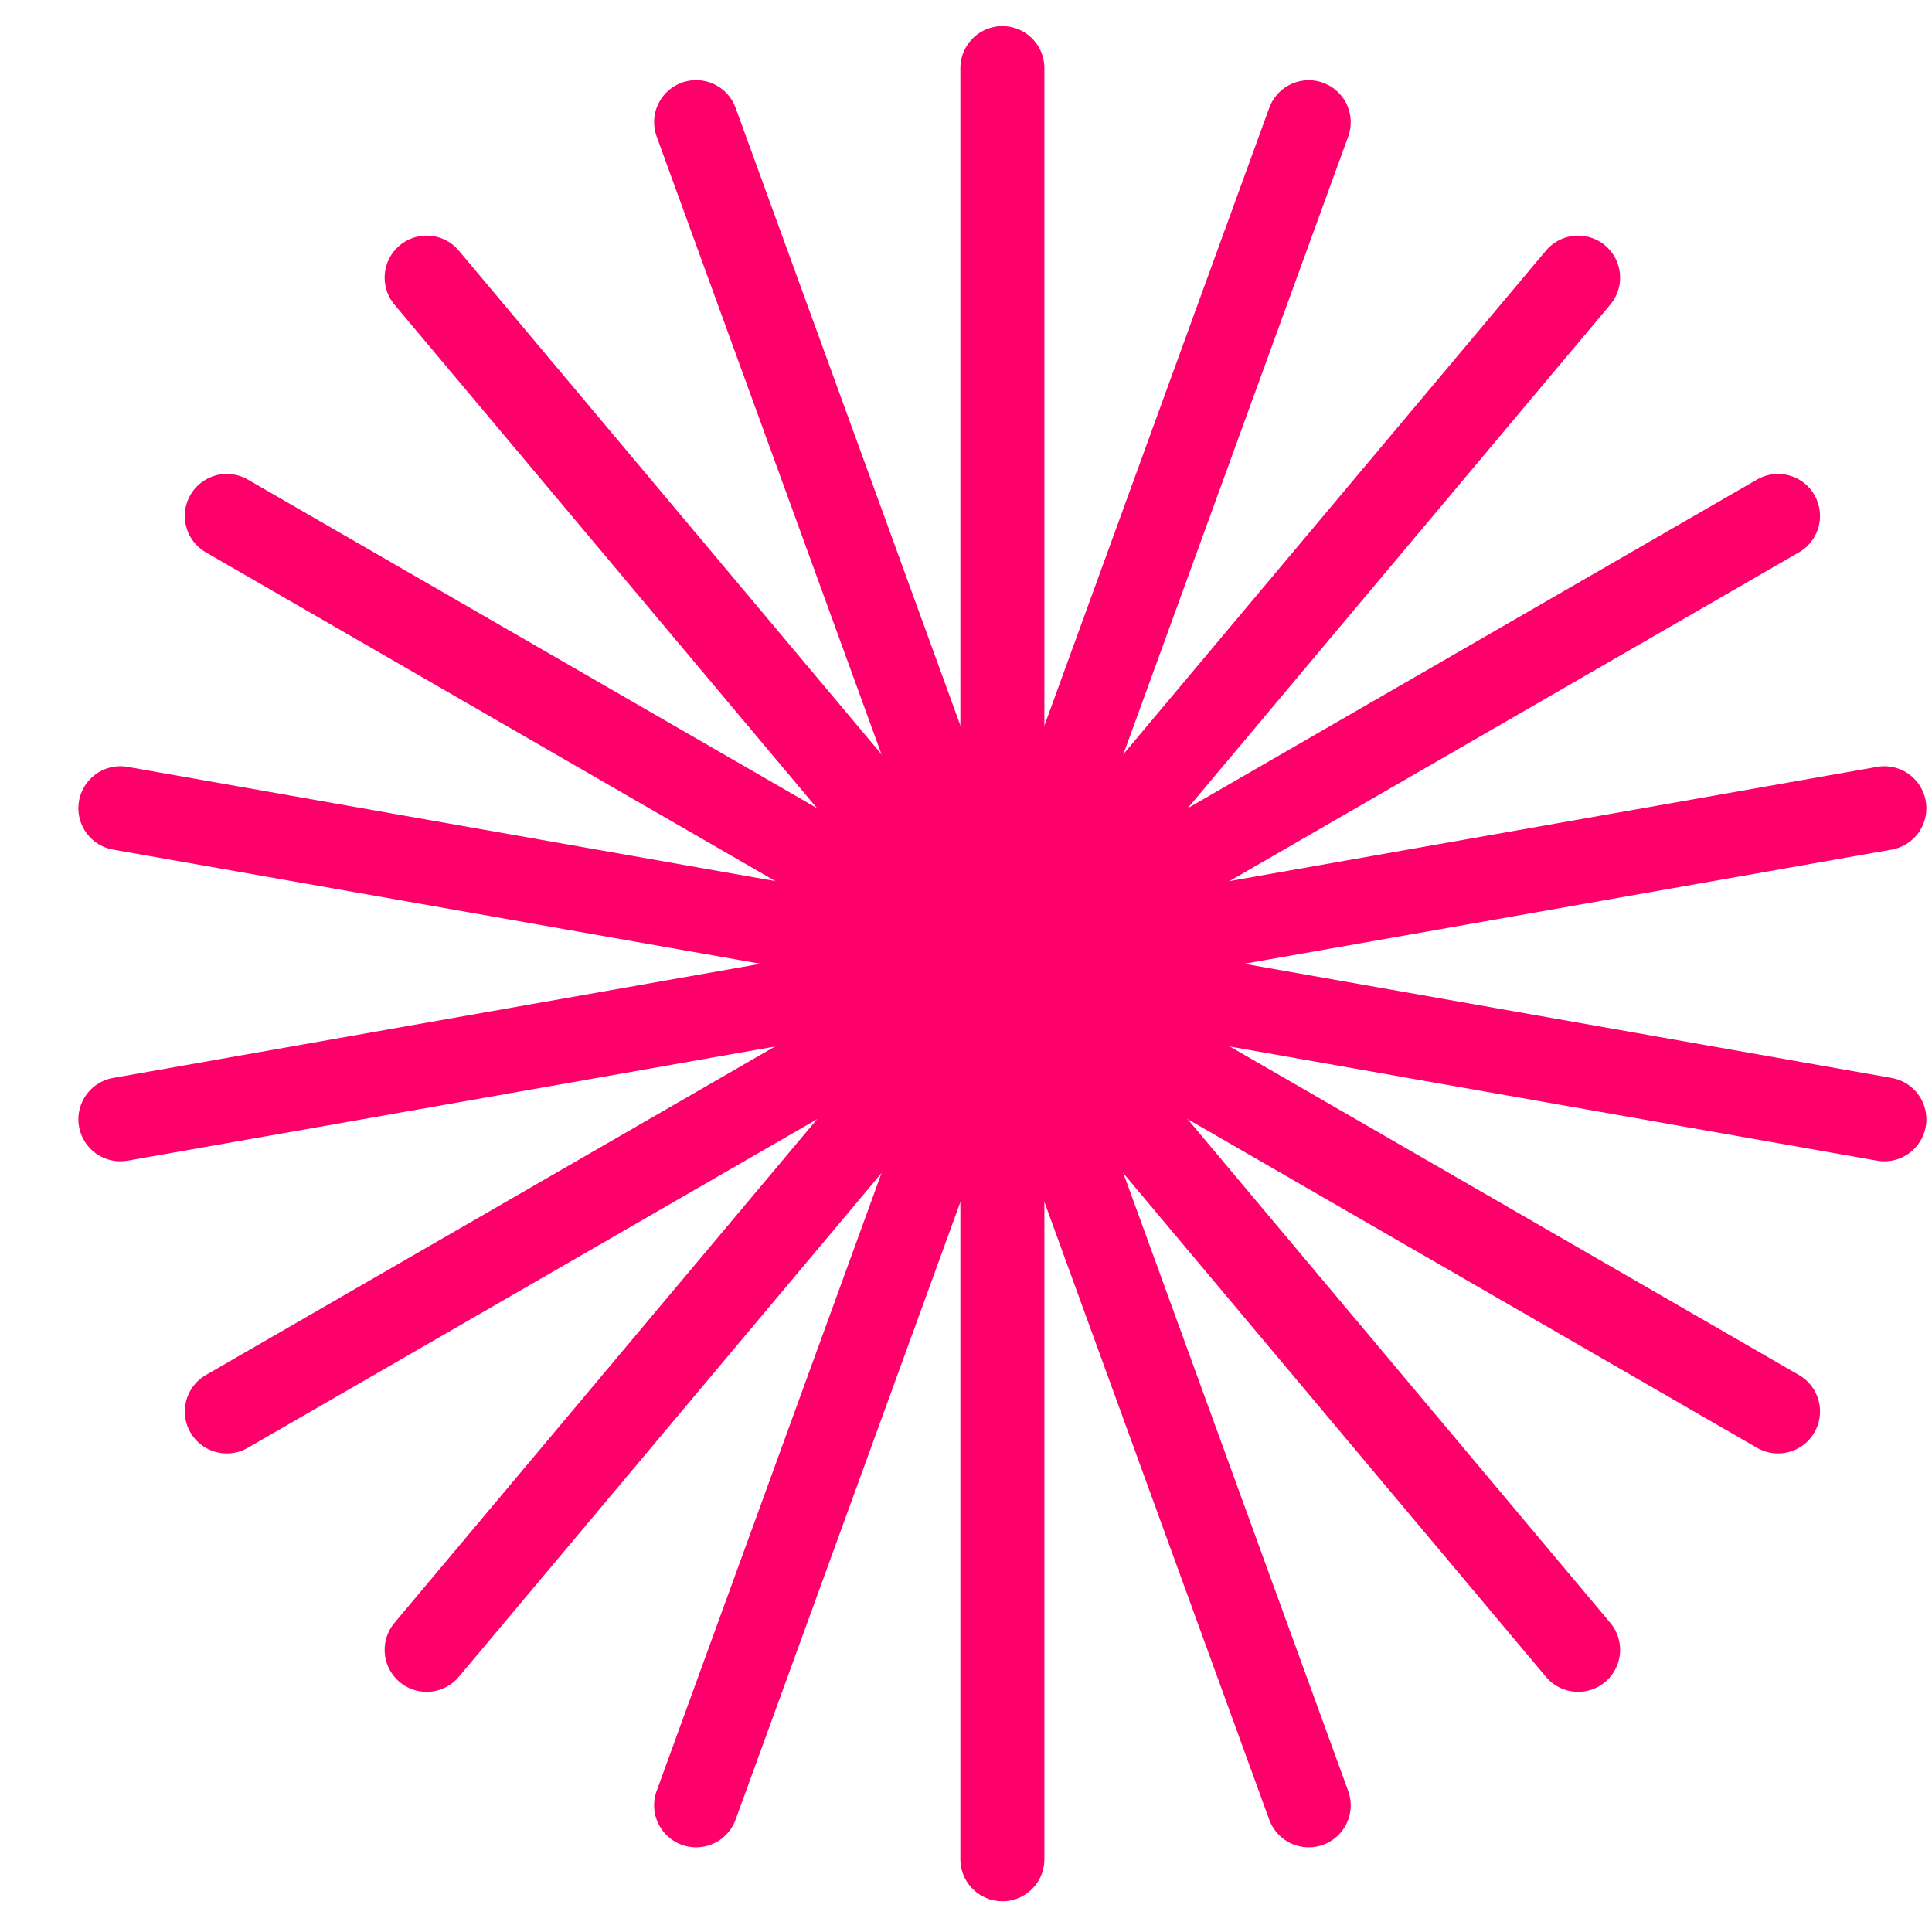 <?xml version="1.0" encoding="utf-8"?>
<!-- Generator: Adobe Illustrator 12.0.0, SVG Export Plug-In  -->
<!DOCTYPE svg PUBLIC "-//W3C//DTD SVG 1.1//EN" "http://www.w3.org/Graphics/SVG/1.1/DTD/svg11.dtd">
<svg  version="1.1" xmlns="http://www.w3.org/2000/svg" xmlns:xlink="http://www.w3.org/1999/xlink" xmlns:a="http://ns.adobe.com/AdobeSVGViewerExtensions/3.0/"
	 width="23" height="23" viewBox="-0.933 -0.311 23 23" enable-background="new -0.933 -0.311 23 23" xml:space="preserve">
<defs>
</defs>
<line fill="none" stroke="#FD0069" stroke-linecap="round" stroke-linejoin="round" x1="11" y1="0.5" x2="11" y2="21.823"/>
<line fill="none" stroke="#FD0069" stroke-linecap="round" stroke-linejoin="round" x1="7.354" y1="1.143" x2="14.647" y2="21.181"/>
<line fill="none" stroke="#FD0069" stroke-linecap="round" stroke-linejoin="round" x1="4.146" y1="2.994" x2="17.854" y2="19.33"/>
<line fill="none" stroke="#FD0069" stroke-linecap="round" stroke-linejoin="round" x1="1.767" y1="5.831" x2="20.234" y2="16.492"/>
<line fill="none" stroke="#FD0069" stroke-linecap="round" stroke-linejoin="round" x1="0.5" y1="9.311" x2="21.5" y2="13.014"/>
<line fill="none" stroke="#FD0069" stroke-linecap="round" stroke-linejoin="round" x1="0.5" y1="13.014" x2="21.5" y2="9.311"/>
<line fill="none" stroke="#FD0069" stroke-linecap="round" stroke-linejoin="round" x1="1.767" y1="16.492" x2="20.234" y2="5.831"/>
<line fill="none" stroke="#FD0069" stroke-linecap="round" stroke-linejoin="round" x1="4.146" y1="19.33" x2="17.854" y2="2.994"/>
<line fill="none" stroke="#FD0069" stroke-linecap="round" stroke-linejoin="round" x1="7.354" y1="21.181" x2="14.647" y2="1.144"/>
</svg>
